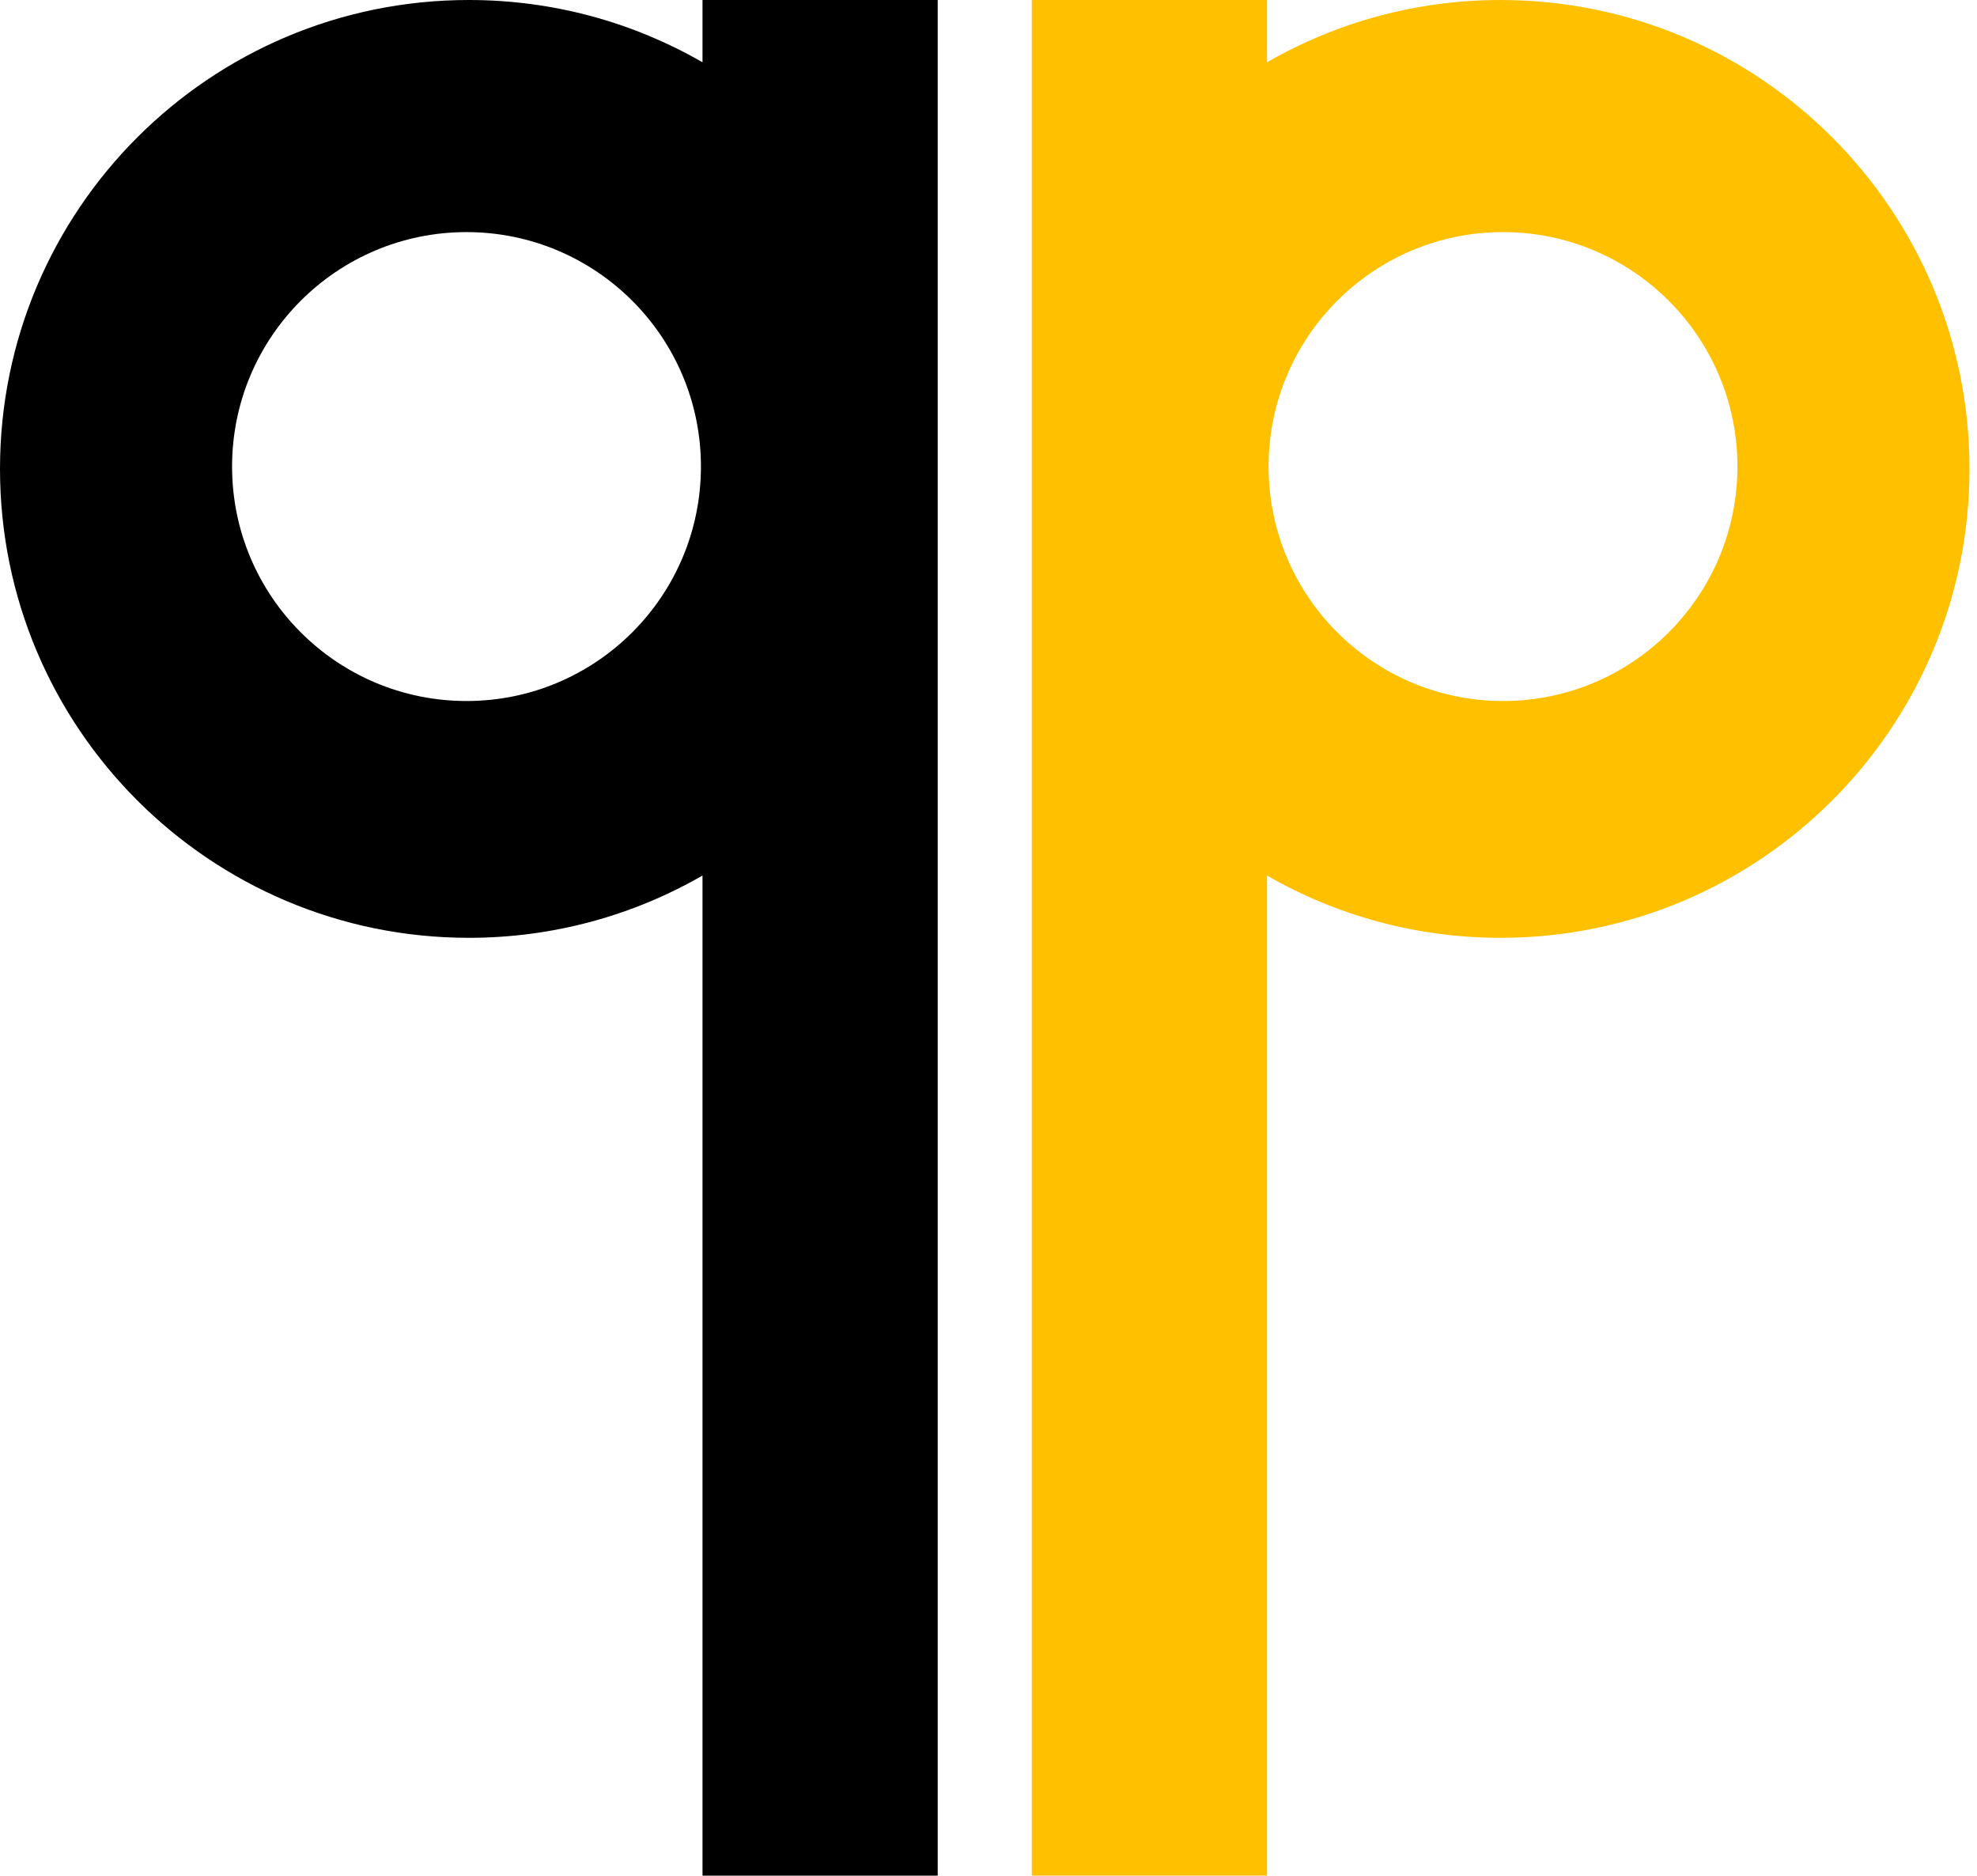 <svg width="253" height="240" viewBox="0 0 253 240" fill="none" xmlns="http://www.w3.org/2000/svg">
<path fill-rule="evenodd" clip-rule="evenodd" d="M89.9 112.031C81.097 117.1 70.887 120 60 120C26.863 120 0 93.137 0 60C0 26.863 26.863 0 60 0C70.887 0 81.097 2.9 89.9 7.969V0H120V240H89.9V112.031ZM89.699 59.699C89.699 76.268 76.267 89.699 59.699 89.699C43.13 89.699 29.699 76.268 29.699 59.699C29.699 43.13 43.13 29.699 59.699 29.699C76.267 29.699 89.699 43.13 89.699 59.699Z" fill="black"/>
<path fill-rule="evenodd" clip-rule="evenodd" d="M162.14 112.031C170.943 117.1 181.153 120 192.04 120C225.177 120 252.04 93.137 252.04 60C252.04 26.863 225.177 0 192.04 0C181.153 0 170.943 2.9 162.14 7.969V0H132.04V59.957C132.04 59.971 132.04 59.986 132.04 60C132.04 60.014 132.04 60.029 132.04 60.043V240H162.14V112.031ZM162.341 59.699C162.341 76.268 175.773 89.699 192.341 89.699C208.91 89.699 222.341 76.268 222.341 59.699C222.341 43.13 208.91 29.699 192.341 29.699C175.773 29.699 162.341 43.13 162.341 59.699Z" fill="#FFC000"/>
</svg>
